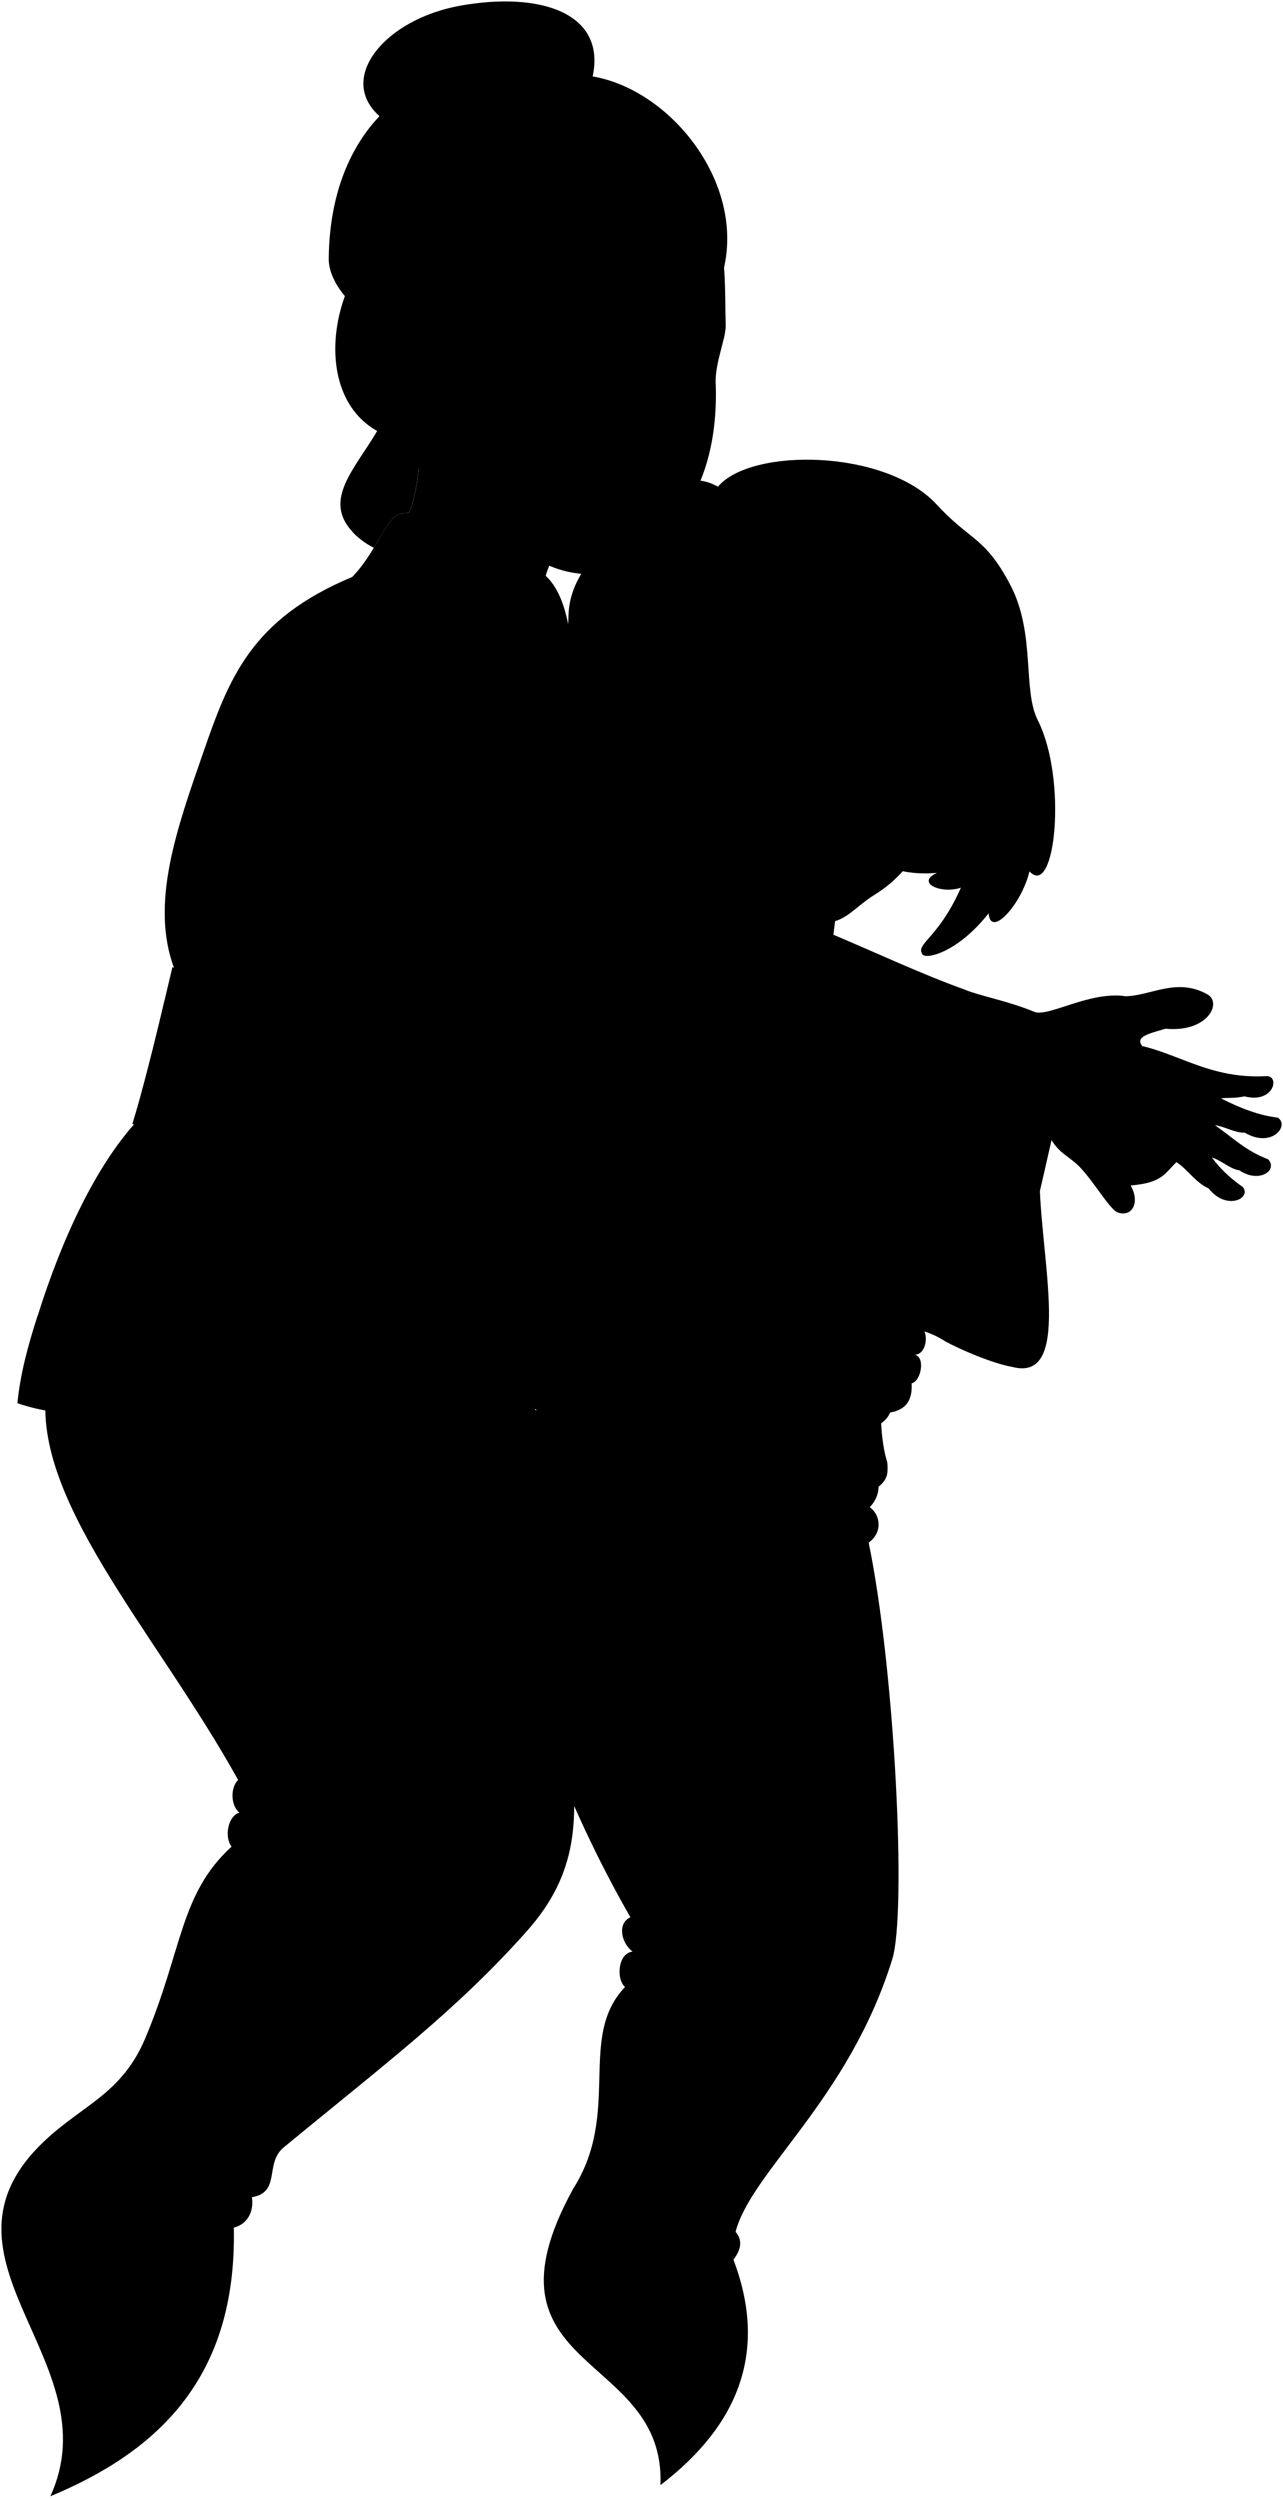 <svg viewBox="0 0 227.11 442.41">
  <g class="ghostTail">
    <path d="m8.42,244.82c-3.69,19.95,19.05,43.8,33.73,70.29-1.36,1.31-1.36,4.5.23,5.79-1.93.51-2.77,4.18-1.39,6.02-9.2,8.42-8.63,18.19-15.3,33.98-4.14,9.78-10.99,11.69-17.8,18.11-22.14,20.88,11.99,38.99,1.02,62.92,19.34-8.04,33.04-21.26,32.48-47.57,2.21-.52,3.61-2.6,3.2-5.37,5.22-.91,2.18-5.98,5.63-8.82,18-14.86,30.44-24.13,43.04-38.29,9.14-10.26,9.25-19.97,7.51-33.51-9.56-74.27-64.85-82.23-92.35-63.55Z"/>
    <path d="m153.58,256.57c1.03,3.17,3.58,6.86.38,10.26,1.87,1.31,2.35,4.43-.19,6.27,4.66,22.59,6.73,65.5,4.18,73.73-7.68,24.82-24.93,37.56-27.74,48.27,1.33,1.58.91,3.24-.38,4.94,6.07,16,1.16,29.15-12.92,39.91.97-23.82-33.43-19.82-15.43-52.49,8.58-13.55.67-26.79,9.16-35.69-1.58-1.37-1.3-5.96,1.33-6.27-1.98-1.48-2.77-4.99-.38-6.08-11.51-20.05-19.48-41.95-24.89-65.18,8.18-44.11,32.63-44.17,66.89-17.67Z"/>
  </g>
  <g class="mother">
    <path class="chineseRed" d="m99.5,114.62c8.91,7.46,18.24,25.99,27.57,44.59,12.41,1.27,28.42,10.49,43.76,16.01l-3.53,62.23c-22.54-14.62-86.64,31.7-82.61,1.87l-11.94,60.14c-11.75-11.64-14.43-31.27-22.03-57.53-19.44,1.26-36.47.35-44.04-9.03,4.4-14,10.35-26.43,17.3-34.13,5.4-8.04,7.53-16.78,6.91-27.2-4.41-11.49.44-24.94,5.04-38.21s8.46-23.73,26.47-31.24l37.12,12.5Z"/>
    <g class="chineseRedDark">
      <path d="m78.27,303.66c13.98,2.3,7.97-10.51,9.09-25.37l-13.73-29.2c-.41,25.43-2.14,51.17,4.64,54.57Z"/>
      <path d="m179.21,242c11.3,2.94,4.26-21.61,4.83-35.7l-12.27-18.3c-.37,23.87-2.07,50.47,7.45,54Z"/>
    </g>
    <g class="chineseTrim">
      <path d="m170.83,175.22c2.7,1.12,7.43,1.93,12.16,3.87l-5.77,13.24c6.48,36.24-2.52,46.08,1.99,49.67-3.55-.63-9.32-3.11-11.91-4.55-2.01-1.8,2.19-8.39-.39-29.36-2.97-24.18-.27-31.34,3.92-32.87Z"/>
      <path d="m89.91,245.09c.4-2.62-2.88-3.12-5.22-5.77-9.78-.35-16.62,4.93-13.8,29.77,1.74,15.32-2.1,22.8,1.86,30.36,1.79,1.9,3.63,3.27,5.52,4.2-5.15-3.5-1.81-24.63-3.01-38.49l14.65-20.07Z"/>
      <path d="m6.67,232.9c7.51,3.91,30.91,2.03,41.83-3.26.51,4.44.85,8.36,2.21,12.29-9.73,6.83-16.95,7.71-26.97,7.51-6.56-.13-10.93,2.22-20.66-1.02.5-5.05,1.77-9.9,3.58-15.52Z"/>
      <path d="m96.29,103.57c-4.56-12.95-24.16-13.74-26.14-12.32-2.11,1.51-4.03,7.02-7.77,10.86,4.21,14.7,24.62,27.06,34.8,41.06,5.15-16.6,4.12-29.34-.89-39.6Z"/>
      <path d="m94.4,100.52l3.8,28.01c-2.57,21.77,2.09,44.27-19.71,55.9,2.92.55,5.71,1.02,8.3,1.39,12.98-12.51,14.36-23.51,14.08-42.64-.2-13.37,3.75-38.27-6.46-42.67Z"/>
    </g>
    <g class="chineseSilver">
      <path d="m30.52,171.21c-2.37,10.04-4.57,19.54-7.08,27.73,5.81,3.04,14.09,6.06,22.94,8.64-2.49-10.79-2.56-20.58-4.96-32.34-4.76-1.5-8.61-2.91-10.9-4.03Z"/>
      <path d="m69.82,182.7c1.91,10.06,5.36,20.8,8.13,31.57,4.09.47,7.65.64,10.35.45l6.78-28.03c-6.16-.26-15.5-1.85-25.27-3.98Z"/>
    </g>
    <g class="chineseBlack">
      <path d="m29.17,176.95c-1.38,5.83-2.74,11.41-4.16,16.59,4.76,2.56,12.02,5.24,20.13,7.65-1.04-6.39-1.53-12.62-2.55-19.37-5.31-1.63-9.96-3.29-13.41-4.87Z"/>
      <path d="m71.17,188.97c1.49,6.27,3.38,12.75,5.18,19.28,5.15.76,9.74,1.18,13.25,1.12l4.09-16.91c-6.19-.54-14.16-1.81-22.52-3.5Z"/>
    </g>
    <g class="skinGhostLight">
      <path d="m204.55,187.18c-4.68-3.26-2.8-3.76,1.78-5.06,7.43.71,10.08-4.59,7.39-6.09-5.42-3.02-9.98.25-14.44.34-6.46-.98-13.86,3.87-16.29,2.72-4.24,1.72-6.04,6.42-5.77,13.24l21.92,17.61c6.38-.36,6.79-1.89,9.09-4.19,5.84-3.52-3.68-18.57-3.68-18.57Z"/>
    </g>
  </g>
  <path class="hairBlackDark" d="m170.98,156.78c-3.67,1.92-9.29-.39-5.1-2.26-2.22.22-4.55.11-6.92-.46-.61-52.67,34.46-43.6,12.03,2.72Z"/>
  <path class="hairBlack" d="m169.68,120.04c3.96,8.76,3.03,21.52,1.11,26.17-.97,2.35.8,4.08,2.57.88-4.41,18.68-11.76,19.44-10.07,21.87.66.95,6.28-.37,11.71-7.27.34,4.54,5.91-1.74,7.23-7.43,4.6,4.98,6.73-16.39,1.47-26.76-2.72-5.36-.35-15.37-4.86-23.95s-7.03-7.71-13.02-14.22c-9.07-9.84-32.89-10.13-38.73-3.17-5.85-3.36-12.86,1.03-18.4,8.09-3.29,4.19-7.97,8.05-8.07,15.01-.14,10.08-6.59,17.33-7.39,24.91-1.26,12.05,3.93,25.9,7.02,19.03,3.75,10.59,13.27,14.43,10.33,6.23,6.72,4.42,13.95,5.99,9.16.39l49.93-39.78Z"/>
  <g class="skinBlack">
    <path d="m117.29,135.8c3.02,6.39,3.26,16.7.68,28.89l28.49,5.04c.82-12.66,2.46-21.92,5.63-29.07l-34.79-4.86Z"/>
    <path d="m118.25,137.39c-3.67,3.5-5.13-2.02-5.86-3.7-.58-1.33-4.63-6.63-1.27-12.83,2.19-4.13,7.72-2.19,8.55,1.77.72,4.34-1.63,11.02-1.42,14.75Z"/>
  </g>
  <g class="eye">
    <g class="sclera">
      <circle cx="110.07" cy="63.48" r="16.19"/>
      <rect x="132.85" y="125.72" width="33.42" height="6.41"/>
    </g>
    <g class="irisDarkBrown">
      <ellipse cx="104.39" cy="63.25" rx="3.4" ry="2.63" transform="translate(32.59 161.96) rotate(-85.18)"/>
      <ellipse cx="122.36" cy="64.78" rx="3.4" ry="2.11" transform="translate(47.52 181.26) rotate(-85.18)"/>
      <ellipse cx="141.15" cy="128.94" rx="2.99" ry="2.43" transform="translate(-1.78 255.9) rotate(-84.03)"/>
      <ellipse cx="161.45" cy="130.84" rx="2.99" ry="2.08" transform="translate(14.53 277.8) rotate(-84.03)"/>
    </g>
    <g class="pupil">
      <ellipse cx="104.89" cy="63.29" rx="1.32" ry="1.02" transform="translate(33 162.49) rotate(-85.18)"/>
      <ellipse cx="122.83" cy="64.82" rx="1.32" ry=".82" transform="translate(47.92 181.77) rotate(-85.18)"/>
      <ellipse cx="141.62" cy="128.84" rx="1.16" ry=".95" transform="translate(-1.25 256.28) rotate(-84.03)"/>
      <ellipse cx="161.93" cy="130.73" rx="1.16" ry=".81" transform="translate(15.06 278.19) rotate(-84.03)"/>
    </g>
  </g>
  <g class="esther">
    <path class="skinGhostDark" d="m186.14,201.84c-3.66,15.61-5.59,30.38-19.92,32.26-2.72.36-7.09-3.16-9.81-7.86-2.8-22-4.18-42.19,3.72-50.64,2.79,5.57,5.86,23.59,9.45,31.48,2.66-3.69,5.39-11.42,7.65-14.75,4.06-3.97,13.11-8.55,20.97-7.75,9.01.55,14.77,6.58,26,5.93,2.4-.05,1.29,4.93-3.93,3.58-1.7.4-3.29.21-4.13.36,3.44,1.76,6.81,3.04,10.05,3.41,2.14,1.4-1.06,5.48-5.83,2.67-1.85.03-3.61-1.12-5.3-1.33,3.43,2.39,5.4,4.5,9.41,6.03,1.82,1.89-1.53,4.37-5.1,1.95-1.55-.15-3.35-1.88-4.84-2.24,1.43,1.89,3.06,3.53,5.49,5.22,1.54,2.02-2.94,4.23-6.08.23-2.33-1.02-3.96-3.63-5.7-4.64,3.28-3.44-1.57-5.7-4.08-2.55-.16-3.48-5.58-2.26-7.36.36.36,1.66,1.21,3.32,1.86,4.41,3.72,3.64,2.3,7.73-.78,6.69-1.41-.48-4.22-5.45-6.77-8.08-1.73-1.78-3.57-2.37-4.97-4.75Z"/>
    <g class="chinesePink">
      <path d="m157.07,258.92c-1.11-3.56-1.31-8.36-1.16-13.99l-59.49-6.83c-.57,6.11-1.56,12.52-2.98,19.26,4.43,2.32,9.59-1.62,15.04-8.07-1.39,24.17,48.55,19.12,48.59,9.63Z"/>
      <path d="m147.45,166.11c5.78,1.81,10.06,4.57,12.67,9.49.7,3.46-1.04,9.38-3.36,12.96.49,2.23.72,4.1.66,5.58l-45.88-6.66c-1.19-8.96-7.78-15.29-13.84-12.73,3.5-5.79,11.57-9.96,19.6-11.9,11.41,5.51,22.18,8.96,30.15,3.26Z"/>
      <path d="m147.97,161.85l-.52,4.27c-3.33,5.33-12.06,5.63-21.1,1.73-2.54-1.1-5.73-3.48-9.05-4.99l1.28-6.92c9.94,2.23,18.64,5.52,19.75,14.54,1.44-6.59,4.83-9.07,9.64-8.63Z"/>
    </g>
    <g class="chineseTrim">
      <path d="m109.46,241.1c-3.45,9.99-7.82,16.13-16.02,16.26,0,0-.33,1.53-.48,2.27,9.14.88,15.12-6.68,18.63-18.11l-2.13-.42Z"/>
      <path d="m112.72,259.83c-2.21-2.21-2.29-11.19-.89-18.64h0l-2.45-.17c-1.41,8.61-1.34,16.31.53,19.51,4.92,8.44,45.26,8.94,47.11.52.12-.54.12-1.27.05-2.13-6.63,8.45-38.77,6.48-44.34.91Z"/>
      <path d="m119,153.14c-.12.88-.29,1.77-.42,2.79,8.19,5.95,19.06,4.39,17.3,14.46.81.09,1.63.12,2.44.08,2.93-12.18-12.85-11.01-19.33-17.33Z"/>
      <path d="m148.15,159.07c-3.58,3.47-10.1.25-9.82,11.4-1.33,6.09-9.69,11.16-17.77,15.07l3.78.64c7.47-3.98,14.89-9.02,16.26-15.93-.34-7.44,3.76-6.16,7.37-8.41.01,0,.03,0,.04,0,.11-.9.17-1.79.14-2.77Z"/>
      <path d="m100.59,171.22c-1.14,1.1-2.12,2.28-2.88,3.53,6.06-2.56,12.65,3.77,13.84,12.73,4.04-6.44-4.77-17.25-10.96-16.26Z"/>
      <path d="m160.13,175.6c-.91-1.71-2.02-3.16-3.32-4.39,4.1,7.48-1.88,13.06-.04,17.35,2.32-3.58,4.05-9.5,3.36-12.96Z"/>
    </g>
    <g class="chineseTie">
      <path d="m124.97,178.01c3.01,2.53,5.73,5.34,8.17,8.43.37.38,1.57-.79,1.2-1.17-2.99-2.55-5.71-5.36-8.17-8.43-.5-.51-1.7.65-1.2,1.17Z"/>
      <circle cx="129.68" cy="181.59" r="1.75"/>
    </g>
    <g class="picture">
      <polygon class="background" points="158.52 196.32 117.52 189.53 111.55 226.93 152.2 233.34 158.52 196.32"/>
      <path class="bennettSleeves" d="m122.46,217.66l-4.95-2.2c-2.27,1.69-3.8,6.34-5.14,11.68l12.31,1.97c.04-4.77-.06-8.57-2.22-11.45Z"/>
      <path class="lizShirt" d="m147.01,224.23l-7.11-.72c-2.03,1.96-2.82,4.96-3.69,7.44l11.27,1.8c.2-2.47.32-5.56-.46-8.53Z"/>
      <path class="lotusRear" d="m125.63,218.72c-.17-1.4.14-1.77.31-2.62.67.58,1.34,1.86,2.01,3.21.46-1.24.99-2.34,1.79-2.93.51.81.65,2.35.76,3.97,1.1-1.05,2.18-2.01,3.1-2.34.19.87-.07,2.34-.34,3.83,1.39-.99,2.5-1.59,3.47-1.84-.33.93-.42,1.51-1.22,2.83-3.32,1.66-6.85-.11-9.87-4.11Z"/>
      <path class="lotusFront" d="m125.72,221.25c-1.29-1.42-.63-2.8-1.24-4.03.94.56,1.72,1.31,2.26,2.29.21-1.16.73-2.26,1.38-2.7.52.42.85,1.29,1.13,2.18.59-.91,1.33-1.57,2.28-1.87.52.89.79,2.29.33,4.12.93-.91,1.82-1.66,2.82-2.01.35,1.19.27,2.31-.28,3.66,1.07-.7,2.54-1.4,3.52-1.12-1.07.7-1.57,2.8-3.75,3.6-3.36-.03-5.96-1.44-8.45-4.11Z"/>
      <g class="skinEastAsian">
        <path d="m131.8,204.67c-.24,1.89-2.05,2.79-1.73,4.8.31,1.85.13,3.45-1.48,3.05-1.3,2.54-2.98,3.76-5.6,2.34-.5.72-.52,1.79-.54,2.8-1.62-.3-3.11-.84-4.95-2.2.99-2.15,1.34-3.75.75-6.13,1.69-12.28,7.94-18.24,13.54-4.66Z"/>
        <path d="m125.98,227.01c.31-.55.55-.72,1.11-.57,3.26.85,7.06.58,8.28-.18.68-.54.52-1.19-.36-1.35-.64-.09-1.84.45-3.27-.1-1.63-.67-2.91-1.29-2.98-2.47-.01-.58.46-1.3.68-2.08.39-1.3-.64-1.91-.99-1.54-.48.49-.61,1.87-1.64,2.5-.91.36-1.6.98-1.78,2.25-.18.98-.62,1.66-1.18,2.36-.63.8-1.38,1.76-2.24,2.78l3.25.52c.39-.82.75-1.55,1.11-2.13Z"/>
      </g>
      <g class="skinIndian">
        <path d="m140.15,208.88c-1.09,1.05-.73,3.57-2.26,4.88-1.22.98-1.78,2.05-.55,2.85-.82,3.13.42,4.58,2.02,5.15,8.1-1.27,4.61-18.36.8-12.88Z"/>
        <path d="m135.55,229.68c-.38-.95-.77-1.28-.71-2.3.12-1.22-.39-1.91-.93-2.46-.65-.64-1.05-1.02-1.74-1.4-.51-.26-.79-.55-1.15-.84-.62-.57-1.44-.03-.66,1.09.33.47.74.86,1.08,1.2-1.1-.13-2.46-.73-3.88-1.42-1.46-.81-1.93-.27-1.54.82-.54.16-.38,1.02.05,1.42-.07,1.43,1.58,2.6,3.24,3.39,1.03.44,2.25.42,3.34.06.2.28.37.71.53,1.24l2.96.47c-.21-.42-.41-.84-.6-1.27Z"/>
      </g>
      <g class="hairBlack">
        <path d="m133.23,200.4c1.06.22,1.77-.49,1.85-1.88-1.05.02-1.71-.05-2.38-.82-3.46-3.89-7.26-5.47-10.76-3.8.05-1.29.79-2.15,2.04-2.82-1.57.09-3.04.58-3.32,2.32-1.38-.64-2.61-.04-3.73,1.48,1.1-.67,2.29-.94,2.95.23-4.41,3.46-4.5,8.6-1.61,14.22.97-.41,1.84-1.17,2.74-2.37-.3-1.36.3-3.05,1.39-3.36,1.01-.21,1.57.59,1.06,2.11,1.09.48,2.18.26,2.76-1.06,1.82.19,2.95-1.1,3.81-2.54.18,1.85.89,3.54,2.1,4.4,1.34-1.74,1.63-3.8,1.11-6.12Z"/>
        <path d="m140.62,208.85c-.07,2.23.92,3.73,2.4,5.41-.92,2.89-2.39,5.6-4.66,7.83-.94.95-1.22,1.8-.45,2.46,1.12.77,2.75.68,4.35.43-.92,2.04,1.92,1.8,4.11.34-1.58,2.58,1.75,2.26,4.01.84,1.55-1.05,2.47-2.85,3.36-5.31.83-2.4,1.29-4.78,1.18-7.68-.14-2.26-.56-4.1-2.22-5.7-2.32-2.2-4.74-3.49-7.67-3.74-3.3-.31-5.09.75-5.97,4.11-.59,1.95-1.45,2-1.11,2.46.38.76,1.81-.03,2.66-1.44Z"/>
      </g>
      <g class="skinOverlapLine">
        <path d="m126.03,224.37c.54.79,1.9,1.36,3.2,1.88"/>
        <path d="m126.08,225.79c.66.8,1.64,1.36,2.89,1.86"/>
        <path d="m121.01,206.96c.09.45.33.95.73,1.16"/>
      </g>
      <path class="frameLightest" d="m155.9,238.61l-49.52-7.72,7.61-46.46,49.52,8.38-7.61,45.79Zm2.62-42.29l-41-6.79-5.97,37.4,40.65,6.42,6.33-37.02Z"/>
      <polygon class="frameLighter" points="113.99 184.44 111.14 185.84 103.87 229.54 106.38 230.89 113.99 184.44"/>
      <polygon class="frameMedium" points="158.52 196.32 157.35 197.09 151.19 233.18 152.2 233.34 158.52 196.32"/>
      <polygon class="frameLight" points="157.35 197.09 158.52 196.32 117.52 189.53 117.37 190.44 157.35 197.09"/>
    </g>
    <g class="skinGhostDark">
      <path d="m134.72,247.73c-18.5-3.1-37.5-1.15-47.37-11.11-6.36-6.43-1.44-16.01,1.44-31.23,1.9-10,2.62-21.91,8.91-30.64,5.2-2.21,11.32,2.1,13.47,10.75l-6.37,38.37c6.73,1.09,13.38,8.7,32.67,10.87,9.14-10.58,15.84-3.61,23.65-5.35,2.45-.25,2.87,2.87.76,4.64,2.78.59,2.53,5.65.08,5.82,1.86.42,1.1,4.64-.59,5.06.16,2.71-.76,4.64-3.8,5.15-1.69,4.05-8.96,3.77-13.66,2.52-3.8-1-5.15-3.7-9.19-4.85Z"/>
      <path d="m154.94,158.32c-4.48,2.8-5.31,5.53-11.19,5.14-3.63-.24-4.87-.94-8.51-3.1-7.65-4.53-16.27-10.65-16.98-22.98-.21-3.73,2.14-10.41,1.42-14.75.83.31,1.28,4.21,3.48,3.58,1.29-.37-.65-2.53,2.74-8.02,4.43-.59,6.11-1.8,10.22-3.36-3.64,6.06,6.93,1.6,9.79-6.08-1.44,8.12,3.34,9.63,7.06,10.91,3.8,1.31,7.75.08,5.03-1.89,3.91,1.31,7.81,2.08,11.7,2.25-.53,4.46-1.51,7.12-2.48,10.43-.7,2.39.77,19.74-12.26,27.86Zm-11.08-29.17c-.91-1.92-1.94-3.07-3.95-3.07-1.51,0-3.64.87-5.78,1.28,2.85,3.01,7.37,1.97,8.93,2.28.38.07,1.19.33.8-.48Zm12.73,1.87c1.41-.15,2.62.53,3.81.59,1.73.09,3.13-.18,3.98-1.17-1.46-1.07-2.71-2.15-4.22-2.19-1.97-.05-3.02.84-4.31,2.12-.71.71.36.68.73.64Z"/>
    </g>
  </g>
  <path class="lipFemaleDark__noStroke" d="m139.65,150.71c.91.52,1.06,1.99,1.63,3.22,1.04,2.26,7.94,3.47,9.56.22.46-.93.71-2.04,1.85-2.41-.36-.02-.7-.09-1.01-.2-4.3-.96-8.35-.18-10.95-.87-.34-.01-.69,0-1.07.04Z"/>
  <path class="lipFemaleDark" d="m140.72,150.67c-.54-.06-1.26.15-1.98-.02,3.91-.62,5.06-3.48,7.38-2.65,2.85,1.03,3.06-.21,4.57.76,1.13.73.6,2.37,2.87,2.98-.71.03-1.36-.01-1.89-.2-4.09-.97-8.89-.24-10.95-.87Z"/>
  <g class="eyebrowBlack">
    <path d="m130.77,122.76c5.59-4.96,9.6-2.08,16.05-2.24-4.2,3.76-10.89-.14-16.05,2.24Z"/>
    <path d="m156.8,121.38c3.44,1.91,9.56-.31,11.03,5.19-4.66-3.51-8.37-.5-11.03-5.19Z"/>
  </g>
  <g class="hairDarkGray">
    <path d="m67.18,20.57c-7.61-6.76.98-17.17,14.27-19.56,14.26-2.56,25.86,1.32,23.46,12.52l-37.73,7.03Z"/>
    <path d="m62.48,94.27c1.06,1.11,2.33,2.02,3.7,2.71,1.54-2.53,2.72-4.83,3.97-5.73.33-.23,1.13-.41,2.26-.48,1.85-4.35,2.53-13.33,1.72-22.18l10.54,11.58c2.69-19.46,4.46-25.39-23.62-27.76-3.23,8.88-2.14,19.49,5.71,23.89-3.87,6.67-9.76,12.2-4.27,17.95Z"/>
    <path d="m127.78,48.84c5.34-17.9-12.77-37.62-28.67-35.43-20.15-6.28-40.67,5.22-40.92,32.4-.05,7.89,15.05,18.09,19.12,10.24l50.46-7.21Z"/>
  </g>
  <g class="hairOverlapLine">
    <path d="m169.68,120.04c3.63-.17,3.97-2.03,2.05-3.11"/>
    <path d="m118.2,115.22c1.77.33,3.56.26,5.39-.38-2.99,1.99-1.06,3.68,2.31,3.37"/>
    <path d="m114.6,35.99c.14-8.78-7.43-19.95-15.49-22.58"/>
    <path d="m76.7,47.96c3.93-.42,7.71-1.37,11.29-3.03"/>
    <path d="m66.76,76.32c1.83,1.07,3.78,1.6,5.73,1.7"/>
  </g>
  <g class="skinEastAsian">
    <path d="m99.34,116.96c.05-3.85-2.21-11.37-3.04-13.39.35-2.8,1.48-5.09,3.47-6.81l-25.63-28.17c.96,10.58-.19,21.35-2.94,24.16-1.15,8.29,15.14,21.69,24.59,33.08,1.29-3.08,2.59-5.63,3.55-8.88Z"/>
    <path d="m72.31,74.22c-4.62,2.35-6.43-.94-7.89-3.89-1.39-2.82-7.17-9.43-1.78-16.57,2.96,2.73,6.16,4.39,9.06,4.68,1.17,4.27-.08,10.06.61,15.78Z"/>
  </g>
  <g class="skinGhostLight">
    <path d="m88.3,244c1.85,2.97,8.13,4.5,13.08,14.61,2.68,5.05,9.25,7.98,8.46,8.46-.21,3.92-4.98,4.26-10.69-.12,1.04,4.9,2.99,9.94,6.1,13.86,4.72,5.35,2.33,8.48-.38,8.4-1.33-.04-2.01-1.12-4.82-4.19,6,6.11.81,11.12-1.71,8.26-.7-.79-1.37-1.06-2.74-2.87-.53,2.24-3.15,2.92-5.9-.67-3.19,3.07-9.16-7.02-11.25-12.23-8.06-19.74-.72-38.2,9.87-33.5Z"/>
    <path d="m126.7,68.02c.5,15.44-5.49,23.83-10.6,28.03-3.44,2.83-4.44,6.23-12.14,5.65-5.72-.43-7.83-2.14-11.59-4.04-9.51-4.8-20.56-10.64-20.06-23.45-.69-5.73.57-11.51-.61-15.78.49.05.98.06,1.45.02-.04,2.48.66,4.47,3.14,5.47.2-3.49-.3-5.09,1-8.26,1.64-3.41,8.09-8.11,10.67-11.12,5.76-2.39,13.09-8.52,26.61-8.95,5.69.95,10.19,2.36,12.64,5.94,1.37,4.8,1.1,11.13,1.24,15.48.1,3.27-1.9,6.89-1.77,11Zm-9.12-3.63c.65,0,2.46,2.74,6.23,1.25.43-.65.56-1.97.4-2.63-.7-.39-1.98-1.15-3.2-1.37-2-.35-2.19,1.17-3.87,2.02-.29.15-.18.72.44.73Zm-9.72-1.66c-.92-2.22-2.46-3.35-3.66-2.96-2.94.97-5.67,1.1-7.77,2.26,2.54,1.82,5.4,3.88,10.68,1.46.35-.16,1.09.06.75-.77Z"/>
  </g>
  <g class="clothesOverlapLine">
    <path d="m109.77,163.48c-.21.76-.49,1.51-.84,2.26"/>
    <path d="m67.8,145.25c1.3,12.24.33,27.12,2.02,37.45"/>
    <path d="m40.51,146.08c-1.32,7.44.99,12.16.17,18.19-.5,3.64.07,8.14.74,10.97"/>
    <path d="m46.38,207.58c.89,6.83,1.25,15.72,2.12,22.05"/>
    <path d="m77.96,214.27c.76,4.74,2.7,5.57,2.91,9.53.33,6.33,1.28,9.24,3.82,15.52"/>
  </g>
  <g class="clothesFoldLine">
    <path d="m41,326.92c1.01,1.6,2.44,2.77,3.98,3.75"/>
    <path d="m42.39,320.9c2.22,1.94,4.94,3.14,8.1,3.68"/>
    <path d="m42.15,315.11c1.5,1.57,5.14,1.09,7.22-.3"/>
    <path d="m44.59,388.99c-4.24.15-8.44-1.28-10.7-4.65"/>
    <path d="m41.4,394.36c-4.1.58-8.49-.6-10.66-3.09"/>
    <path d="m153.96,266.83c-1.87,2.04-6.57,3.93-10.87,4.62"/>
    <path d="m153.77,273.1c-.95.69-1.99,1.2-3.13,1.46"/>
    <path d="m111.59,339.42c.96,1.19,4.21,1.67,6.49,1.12"/>
    <path d="m111.97,345.5c1.77,1.53,5.02,2.48,7.62,3.16"/>
    <path d="m130.21,395.1c-1.66,3.1-11.64,4.84-16,1.23"/>
    <path d="m129.83,400.04c-3.02,3.07-10.63,4.02-14.39,2.24"/>
    <path d="m65.93,133.38c-.43,5.12,1.49,6.61,1.87,11.88,1.7-.12,3.39-1.7,5.07-4.09"/>
    <path d="m68.92,135.09c4.69-1.28-.11,3.31-1.37,8.09"/>
    <path d="m39.37,136.69c-.51,4.41-.27,7.75,1.15,9.4.48-.97.13-3.32.99-5.02"/>
    <path d="m32.86,166.34c2.85-2.68,4.16,1.71,2.21,6.75"/>
    <path d="m52.49,159.09c.71,12.37-1.6,22.62-3.73,28.48"/>
    <path d="m52.81,187.15c-2,7.02-2.35,15.26-2.77,22.51"/>
    <path d="m53.34,219.04c-.57,7.64-.44,14.98.96,21.76"/>
    <path d="m70.31,196.85c-7.94-4.65-14.62,6.61-13.98,28.06"/>
    <path d="m65.72,222.56c3.25,4.46,7.36,5.13,12.38,1.92"/>
    <path d="m61,237.32c.15,10.09,1.41,19.1,4.37,26.46"/>
    <path d="m58.98,252.26c.32,8.96,3.09,20.06,6.19,26.78"/>
    <path d="m29.15,201.6c-2.58,2.39-4.67,4.96-6.21,7.73"/>
    <path d="m36,204.25c-2.18,5.3-6.55,8.71-8.04,5.41"/>
    <path d="m78.63,166.02c-1.05-2.01-4.56-.92-9.88,2.45"/>
    <path d="m77.45,180.53c13.02-9.28.64-10.35-5.55,2.62"/>
  </g>
  <g class="clothesCreaseLine">
    <path d="m144.13,317.7c-5.03.2-9.98.06-14.82-.47"/>
    <path d="m137.81,321.57c-4.31.09-8.79-.16-13.4-.66"/>
    <path d="m131.48,295.43c-7.54.27-14.97.02-22.28-.76"/>
    <path d="m144.7,290.24c-8.57.61-16.67.78-24.07.28"/>
  </g>
  <g class="skinOverlapLine">
    <path d="m210.95,192.03c1.33.42,3.56,1.7,5.19,2.42"/>
    <path d="m209.19,194.55c1.6.98,4.34,3.66,5.87,4.65"/>
    <path d="m214.52,204.94c-1.71-1.83-4.86-5.23-6.82-6.47"/>
    <path d="m161.88,234.04c-4.81.08-7.68-1.27-10.69-.85"/>
    <path d="m161.97,239.86c-2.29.24-4.29.24-5.9-.08"/>
    <path d="m161.38,244.92c-2.09.58-4.5.44-5.93.4"/>
    <path d="m157.58,250.06c-.95.17-2.55.24-3.32.08"/>
    <path d="m93.75,273.53c2.2,6.19,3.08,7.54,6.29,11.48"/>
    <path d="m87.78,276.54c2.02,4.54,3.27,8.66,7.81,13.86"/>
    <path d="m82.55,278.42c.83,3.6,4.48,8.71,7.13,11.32"/>
    <path d="m97.06,260.69c.98,1.83,1.73,3.87,2.09,6.26"/>
    <path d="m198.66,207.97c2.07-1.17,5.93-2.2,5.5-4.77"/>
  </g>
  <g class="skinFoldLine">
    <path d="m160.99,219.67c1.11-5.54,5.54-8.25,8.58-12.59"/>
    <path d="m104.81,223.88c-1.84-.38-3.57-.01-4.61.42"/>
    <path d="m183.02,194.52c1.53,2.61,1.59,4.97,3.12,7.33"/>
    <path d="m196.79,203.56c-.22-.54-.37-1.13-.41-1.79"/>
    <path d="m206.33,182.12c-1.35-.52-2.13-1.05-2.45-2.13"/>
    <path d="m64.9,55.97c-2.26,1.48-3.77,5.68-1.02,10.49"/>
    <path d="m70.39,61.03c-.09-1-.26-1.84-.49-2.56"/>
    <path d="m70.01,63.89c-1.68,1.24,1.64,4.14-.72,4.61-1.28.25-.09-2.18-2.47-3.56-2.19-1.26-1.23-5.58.97-4.41"/>
    <path d="m118.04,125.92c-1.31-9.35-9.07-3.86-5.16,4.5"/>
    <path d="m117.42,127.74c-2.12,1.24,1.13,6.37-.59,6.53-1.62.15.04-2.29-1.75-3.71-2.24-1.78-.94-5.64.25-4.15"/>
  </g>
  <path class="skinEdgeLine" d="m154.12,236.48c-1.1,3.37.73,4.75-.76,7-1.68,2.53.17,4.56-2.61,7.17"/>
  <path class="lipFemaleMedium__noStroke" d="m102.36,87.9c-1.31,7.03,14.28,6.18,11.52,1.47-3.51-2.6-7.37-3.03-11.52-1.47Z"/>
  <path class="lipFemaleMedium" d="m102.36,87.9c.64-3.25,7.43-5.65,8.94-2.75,1.54-1.16,3.1-1.22,4.36-.23s-2.28,2.72-1.77,4.45c-3.4-2.69-7.3-2.92-11.52-1.47Z"/>
  <g class="eyebrowDarkGray">
    <path d="m110.77,53.88c.91,1.14-1.42,3.1-7.83,2.56-5.43-.46-7.36,2.5-8.23,1.6,5.86-6.77,10.92-1.53,16.06-4.16Z"/>
    <path d="m119.93,54.86c-1.04,3.06,4.93,2.02,8.19,5.13.2-.89.34-1.76.35-2.61-2.8-1.68-5.11-1.08-8.54-2.53Z"/>
  </g>
  <g class="lipEdgeLine">
    <path d="m141.28,153.93c1.04,2.26,7.94,3.47,9.56.22"/>
    <path d="m103.64,91.49c2.79,2.28,9.01,1.9,10.33-.2"/>
  </g>
  <path class="lipOverlapLine" d="m113.82,86.07c.37-.1.73-.26,1.13-.53"/>
  <g class="mouthInner">
    <path d="m140.72,150.67c1.87.23,3.92-1.21,4.91-.8,2.32.96,3.21.02,3.89.55.53.41,1.38.84,2.15,1.13-1.85,1.96-2.52-.06-4.63-.26-2.55-.24-2.67.52-3.93.3-.54-.09-1.01-.59-2.39-.92Z"/>
    <path d="m113.82,86.07c-.62,1.36-.76,2.47.07,3.31-6.34-2.5-10.13,1.78-11.52-1.47,3.51-4.9,6.96-.35,11.45-1.83Z"/>
  </g>
  <path class="tongue" d="m110.75,86.31c-3.08-.4-5.72-2.13-8.39,1.59,1.23,2.88,4.36-.15,9.47.86.25-.73-.27-1.7-1.08-2.46Z"/>
  <path class="teeth" d="m104.33,86.05c2.09,1.52,8.56,2.2,9.06.15-3.46.87-6.3-1.64-9.06-.15Z"/>
  <g class="smileLine">
    <path d="m113.66,52.4c-.17,1.74-.54,3.35-1.35,4.67"/>
    <path d="m117.43,53.73c-.12,1.57-.02,3,.43,4.2"/>
  </g>
  <path class="cheekLine" d="m105.95,74.84c-1.59.58-4.19,3.97-6.5,9.64"/>
  <g class="noseLine">
    <path d="m153.96,137.17c-.04,3.24,2.65,4.23-.3,6.98"/>
    <path d="m143.36,138.57c-1.12.38-2.02,3.33-.39,4.46"/>
    <path d="m144.24,143.27c1.54-.58,3.91,3.88,8.98.57"/>
    <path d="m115.99,72.37c.42,3.47,3.81,5.42.61,7.57"/>
    <path d="m105.95,74.84c-1.12.41-2.01,2.79-.31,4.36"/>
    <path d="m107.08,78.96c1.81-1.8,4.96,3.74,9.13-.12"/>
  </g>
  <g class="eyeFoldLine">
    <path d="m163.24,133.78c-1.44.9-4.43.68-5.78-.16"/>
    <path d="m141.36,132.3c-1.45.81-4.53.64-6.5-.68"/>
    <path d="m123.55,67.73c-1.42.93-4.11,1.02-5.48-.34"/>
    <path d="m105.98,66.73c-1.41,1.3-5.64,1.54-7.74-.24"/>
  </g>
  <g class="eyeCornerLine">
    <path d="m164.38,130.44c.31.25.78.53,1.22.54"/>
    <path d="m132.1,127.79c.66-.04,1.44-.27,2.02-.44"/>
    <path d="m94.49,62.4c1.02.11.93-.1,1.94-.36"/>
    <path d="m124.22,63.02c.33.23.8.44,1.17.52"/>
    <path d="m123.81,65.64c.26-.18.83-.47,1.05-.53"/>
  </g>
  <g class="eyeCreaseLine">
    <path d="m132.41,126.42c2.86-.44,8.16-3.5,11.27.33"/>
    <path d="m155.74,128.9c3.44-3.22,5.74-1.33,9.49.62"/>
  </g>
</svg>